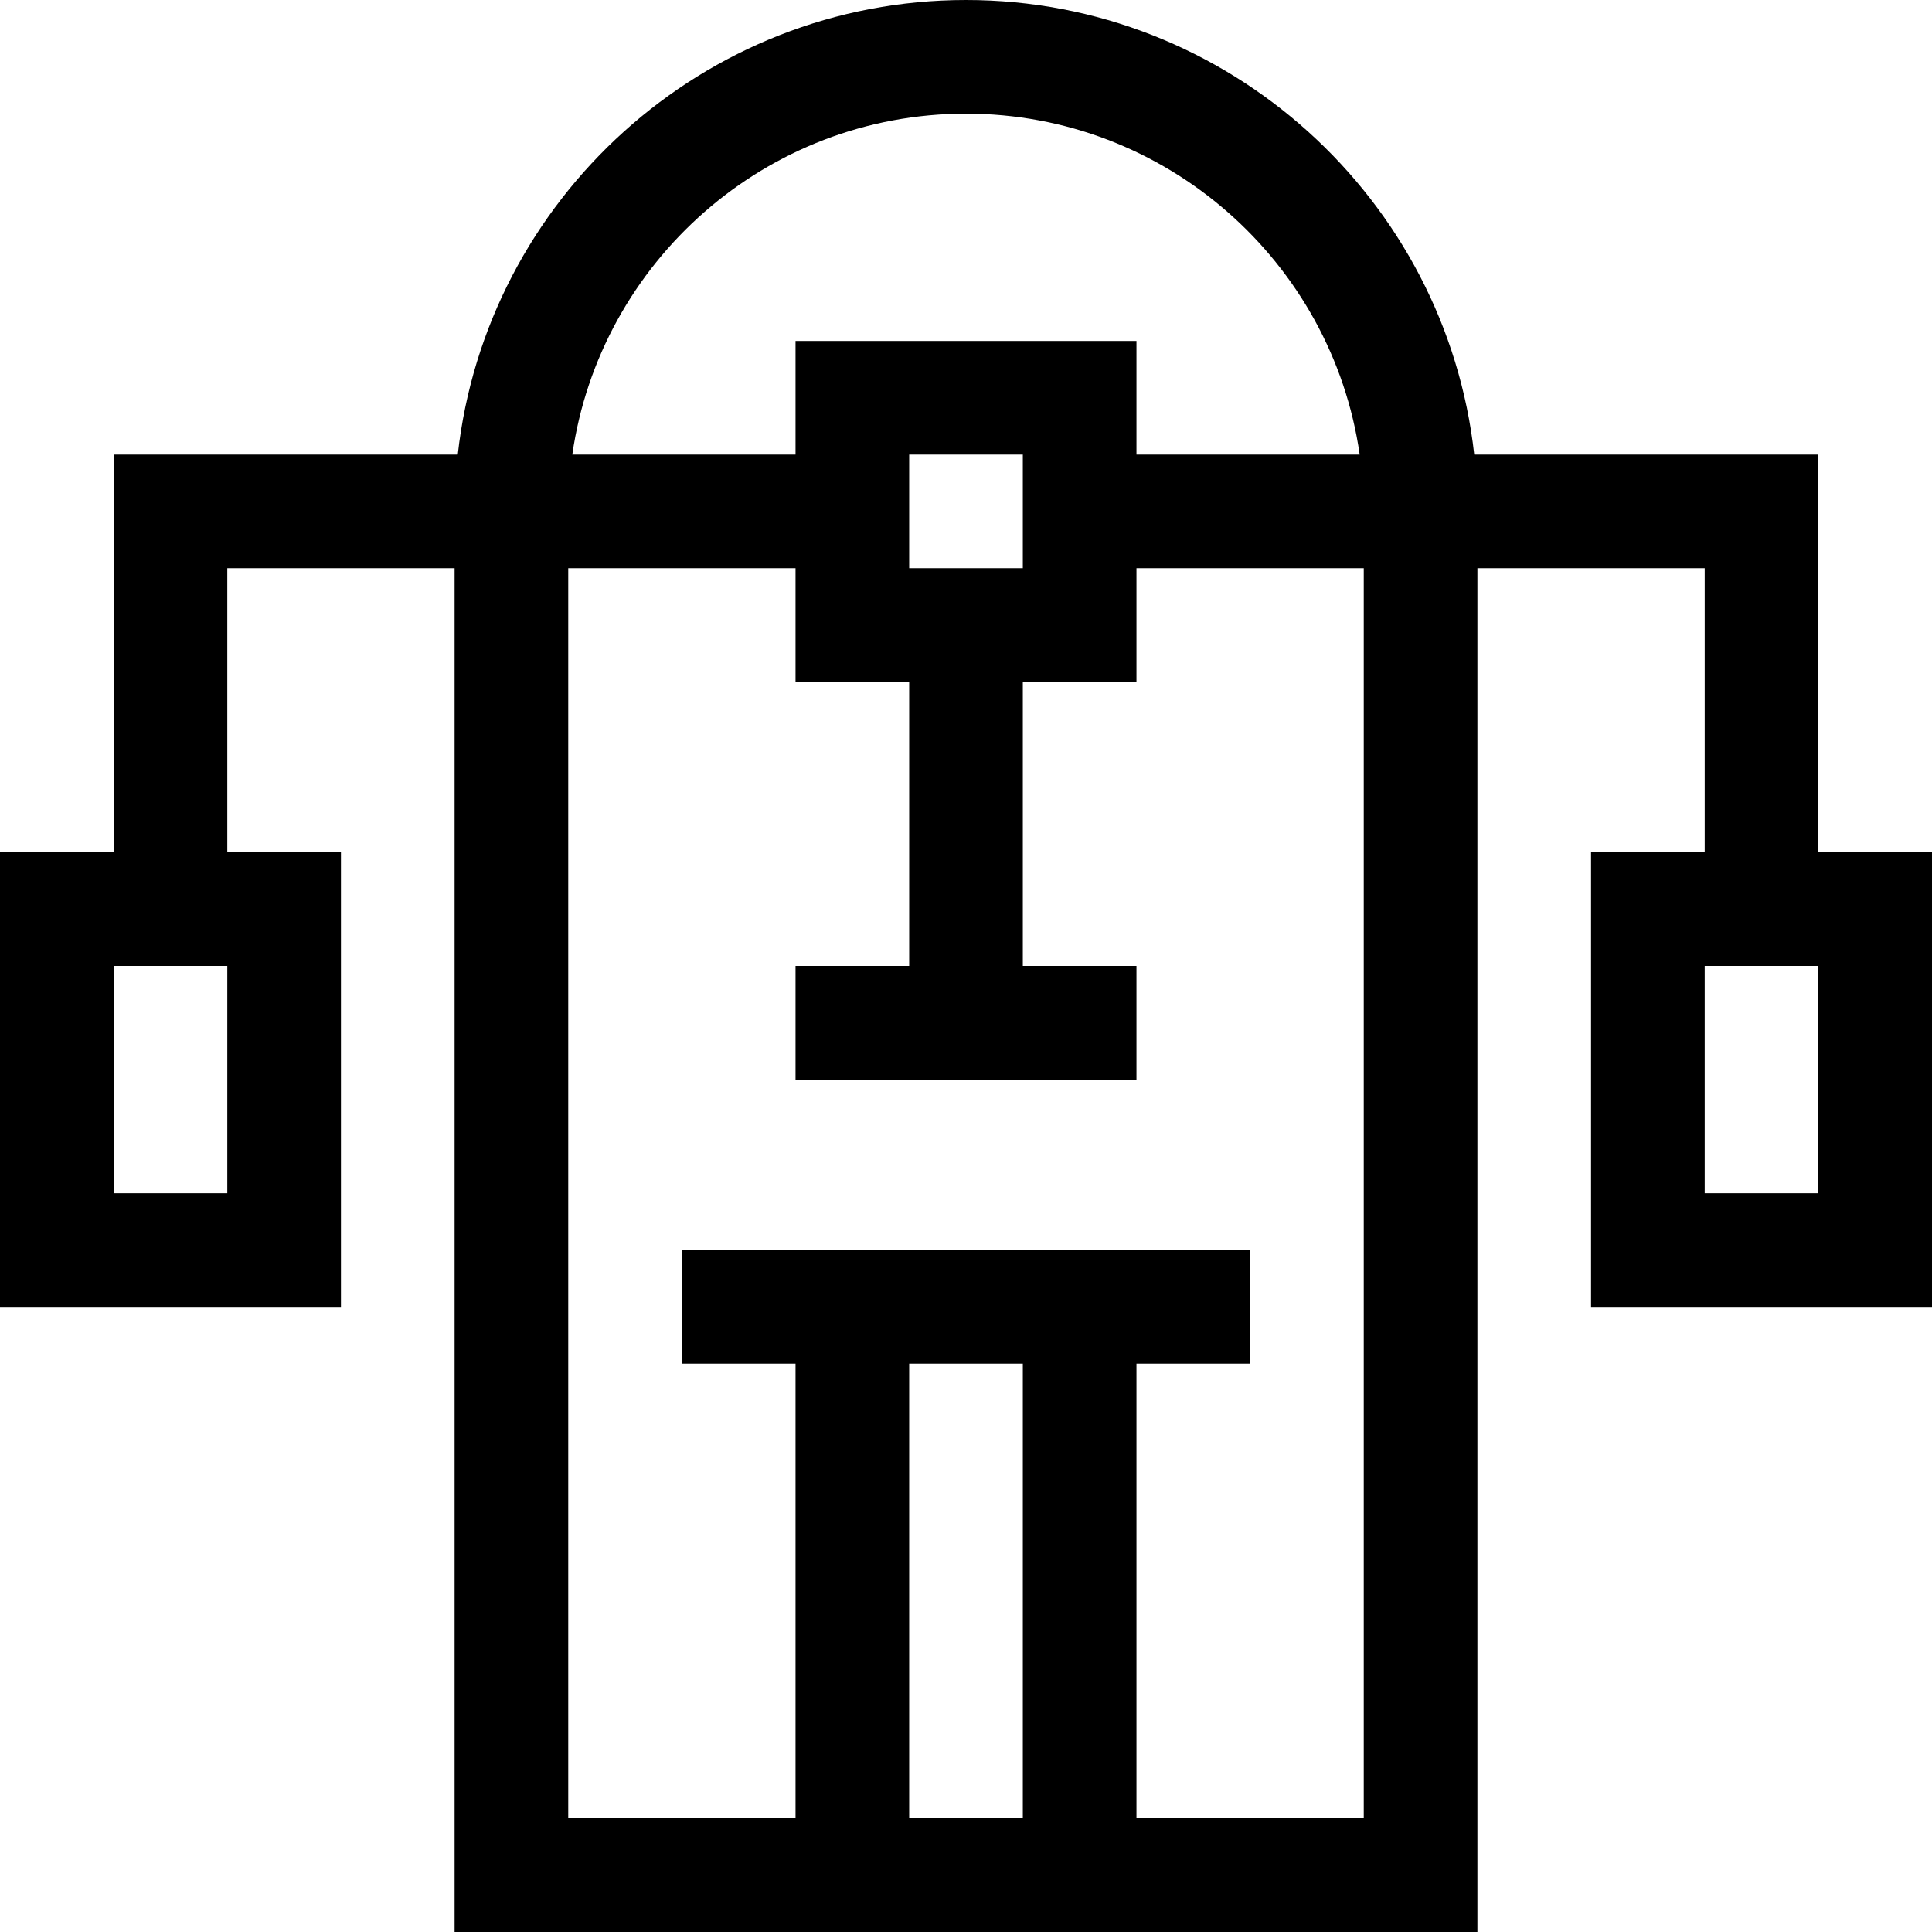 <svg id="Capa_1" enable-background="new 0 0 510 510" height="512" viewBox="0 0 510 510" width="512" xmlns="http://www.w3.org/2000/svg"><g><path d="m480 225v-105h-90.838c-7.486-67.405-64.793-120-134.162-120s-126.676 52.595-134.162 120h-90.838v105h-30v120h90v-120h-30v-75h60v360h270v-360h60v75h-30v120h90v-120zm-420 90h-30v-60h30zm195-285c52.805 0 96.623 39.184 103.924 90h-58.924v-30h-90v30h-58.924c7.301-50.816 51.119-90 103.924-90zm-15 120v-30h30v30zm0 330v-120h30v120zm120 0h-60v-120h30v-30c-17.546 0-134.066 0-150 0v30h30v120h-60v-330h60v30h30v75h-30v30h90v-30h-30v-75h30v-30h60zm120-165h-30v-60h30z"/></g></svg>